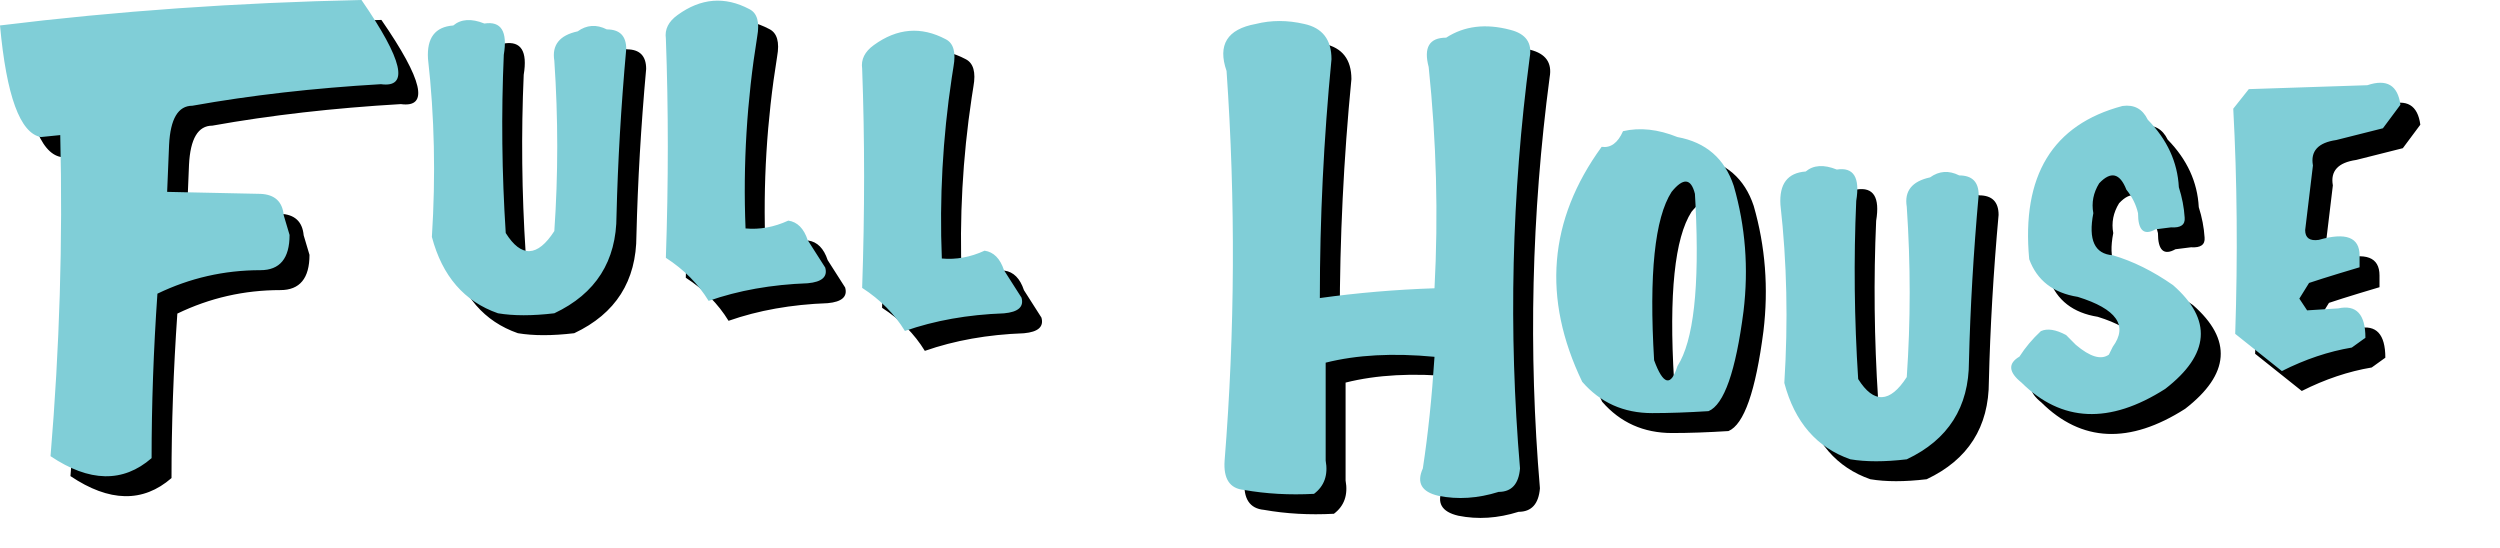 <?xml version="1.0" encoding="UTF-8"?>
<svg width="251px" height="55px" viewBox="0 0 251 55" version="1.1" xmlns="http://www.w3.org/2000/svg" xmlns:xlink="http://www.w3.org/1999/xlink">
    <!-- Generator: Sketch 59 (86127) - https://sketch.com -->
    <title>t</title>
    <desc>Created with Sketch.</desc>
    <defs>
        <path d="M0,2.555 C0.65,9.632 2.016,13.367 4.098,13.76 L6.049,13.563 C6.309,24.178 5.984,34.924 5.073,45.8 C8.976,48.421 12.358,48.487 15.22,45.997 C15.22,40.624 15.415,35.12 15.805,29.485 C19.057,27.913 22.504,27.126 26.146,27.126 C28.098,27.126 29.073,25.947 29.073,23.588 L28.488,21.622 C28.363,20.244 27.584,19.524 26.151,19.464 L16.781,19.264 L16.976,14.546 C17.106,11.925 17.886,10.615 19.317,10.615 C25.171,9.566 31.48,8.846 38.244,8.452 C41.106,8.846 40.455,6.028 36.293,0 C23.805,0.262 11.707,1.114 0,2.555 Z M42.971,5.901 C43.622,11.667 43.752,17.629 43.361,23.788 C44.402,27.72 46.614,30.275 49.996,31.454 C51.557,31.716 53.443,31.716 55.654,31.454 C59.817,29.489 61.898,26.213 61.898,21.626 C62.028,16.253 62.353,10.684 62.874,4.918 C62.874,3.607 62.223,2.952 60.923,2.952 C59.882,2.428 58.906,2.493 57.996,3.149 C56.175,3.542 55.394,4.525 55.654,6.097 C56.044,11.863 56.044,17.564 55.654,23.199 C53.963,25.819 52.337,25.885 50.776,23.395 C50.386,17.367 50.321,11.404 50.581,5.507 C50.971,3.149 50.321,2.1 48.63,2.362 C47.329,1.838 46.288,1.904 45.508,2.559 C43.687,2.69 42.841,3.804 42.971,5.901 Z M66.853,3.868 C67.113,10.945 67.113,18.283 66.853,25.884 C68.674,27.063 70.105,28.505 71.146,30.209 C74.138,29.16 77.455,28.57 81.097,28.439 C82.528,28.308 83.113,27.784 82.853,26.867 L81.097,24.115 C80.707,22.936 80.056,22.28 79.146,22.149 C77.715,22.805 76.284,23.067 74.853,22.936 C74.593,16.514 74.983,10.093 76.024,3.672 C76.284,2.23 76.024,1.313 75.243,0.92 C72.772,-0.391 70.365,-0.194 68.024,1.51 C67.113,2.165 66.723,2.951 66.853,3.868 Z M86.56,6.888 C86.821,13.964 86.821,21.303 86.56,28.903 C88.382,30.083 89.812,31.524 90.853,33.228 C93.845,32.179 97.162,31.59 100.804,31.459 C102.235,31.328 102.821,30.804 102.56,29.886 L100.804,27.134 C100.414,25.955 99.764,25.3 98.853,25.169 C97.422,25.824 95.991,26.086 94.56,25.955 C94.316,19.911 94.647,13.868 95.554,7.824 L95.731,6.691 C95.991,5.25 95.731,4.332 94.951,3.939 C92.479,2.629 90.073,2.825 87.731,4.529 C86.821,5.184 86.43,5.97 86.56,6.888 Z M123.146,7.124 C124.056,20.228 123.991,33.267 122.951,46.241 C122.821,48.075 123.471,49.058 124.902,49.189 C127.113,49.582 129.455,49.713 131.926,49.582 C132.967,48.796 133.357,47.682 133.097,46.241 L133.097,36.412 C136.219,35.626 139.861,35.429 144.024,35.823 C143.764,39.885 143.374,43.62 142.853,47.027 C142.203,48.468 142.723,49.386 144.414,49.779 C146.365,50.172 148.382,50.041 150.463,49.386 C151.764,49.386 152.479,48.599 152.609,47.027 C151.439,33.267 151.764,19.507 153.585,5.748 C153.845,4.306 153.195,3.389 151.634,2.996 C149.162,2.34 147.016,2.603 145.195,3.782 C143.504,3.782 142.918,4.765 143.439,6.73 C144.219,14.2 144.414,21.604 144.024,28.943 C140.122,29.074 136.284,29.401 132.512,29.925 C132.512,21.932 132.902,13.938 133.682,5.944 C133.682,3.979 132.772,2.799 130.951,2.406 C129.26,2.013 127.634,2.013 126.073,2.406 C123.211,2.93 122.235,4.503 123.146,7.124 Z M160.805,14.743 C155.471,22.081 154.821,29.944 158.853,38.331 C160.674,40.427 163.016,41.476 165.878,41.476 C167.569,41.476 169.455,41.41 171.536,41.279 C173.097,40.624 174.268,37.282 175.049,31.254 C175.569,26.93 175.244,22.736 174.073,18.674 C173.162,15.922 171.276,14.284 168.414,13.76 C166.463,12.973 164.642,12.777 162.951,13.17 C162.431,14.349 161.715,14.874 160.805,14.743 Z M166.073,36.168 C165.553,27.519 166.138,21.885 167.829,19.264 C169,17.822 169.78,17.888 170.17,19.46 L170.229,20.536 C170.641,28.837 170.036,34.244 168.414,36.758 C167.764,38.855 166.983,38.658 166.073,36.168 Z M178.756,20.561 C179.406,26.327 179.536,32.29 179.146,38.449 C180.187,42.38 182.398,44.935 185.78,46.115 C187.341,46.377 189.227,46.377 191.439,46.115 C195.601,44.149 197.683,40.873 197.683,36.286 C197.813,30.914 198.138,25.344 198.658,19.578 C198.658,18.268 198.008,17.612 196.707,17.612 C195.666,17.088 194.691,17.154 193.78,17.809 C191.959,18.202 191.179,19.185 191.439,20.758 C191.829,26.524 191.829,32.224 191.439,37.859 C189.748,40.48 188.122,40.545 186.561,38.056 C186.171,32.027 186.105,26.065 186.366,20.168 C186.756,17.809 186.105,16.761 184.414,17.023 C183.114,16.499 182.073,16.564 181.292,17.219 C179.471,17.35 178.626,18.464 178.756,20.561 Z M218.756,18.798 C218.626,16.275 217.585,14.015 215.634,12.016 C215.114,10.935 214.268,10.476 213.097,10.64 C206.073,12.508 202.951,17.635 203.732,26.022 C204.512,28.151 206.138,29.412 208.61,29.806 C212.512,31.018 213.683,32.689 212.122,34.818 L211.732,35.604 C210.951,36.161 209.845,35.834 208.415,34.622 L207.439,33.639 C206.398,33.082 205.553,32.951 204.902,33.246 C204.057,34.032 203.341,34.884 202.756,35.801 C201.585,36.489 201.65,37.357 202.951,38.405 C206.984,42.402 211.797,42.615 217.39,39.044 C221.878,35.572 222.138,32.099 218.171,28.626 C216.154,27.217 214.138,26.218 212.122,25.629 C210.301,25.497 209.65,24.089 210.171,21.402 C209.975,20.354 210.171,19.355 210.756,18.405 C211.927,17.16 212.837,17.373 213.488,19.043 C214.073,19.764 214.463,20.551 214.658,21.402 C214.658,23.139 215.244,23.679 216.415,23.024 L217.976,22.827 C218.951,22.893 219.406,22.565 219.341,21.845 C219.276,20.829 219.081,19.813 218.756,18.798 Z M224.219,10.913 L225.78,8.948 L237.683,8.555 C239.634,7.899 240.74,8.555 241,10.52 L239.244,12.879 L234.561,14.059 C232.74,14.321 231.959,15.172 232.219,16.614 L231.439,23.101 C231.439,23.887 231.894,24.215 232.805,24.084 C235.537,23.297 236.902,23.821 236.902,25.656 L236.902,26.835 L234.864,27.447 C233.621,27.826 232.61,28.146 231.829,28.408 L230.854,29.981 L231.634,31.16 L234.756,30.963 C236.577,30.57 237.488,31.553 237.488,33.912 L236.122,34.895 C233.78,35.288 231.439,36.074 229.098,37.254 L224.415,33.519 C224.675,25.656 224.61,18.121 224.219,10.913 Z" id="path-1"></path>
        <filter x="-0.4%" y="-2.0%" width="101.7%" height="108.0%" filterUnits="objectBoundingBox" id="filter-2">
            <feOffset dx="2" dy="2" in="SourceAlpha" result="shadowOffsetOuter1"></feOffset>
            <feColorMatrix values="0 0 0 0 0.502   0 0 0 0 0.808   0 0 0 0 0.843  0 0 0 0.244 0" type="matrix" in="shadowOffsetOuter1"></feColorMatrix>
        </filter>
    </defs>
    <g id="t" stroke="none" stroke-width="1" fill="none" fill-rule="evenodd">
        <g id="FullHouse" fill-rule="nonzero">
            <use fill="black" fill-opacity="1" filter="url(#filter-2)" xlink:href="#path-1"></use>
            <use fill="#80CED7" xlink:href="#path-1"></use>
        </g>
    </g>
</svg>